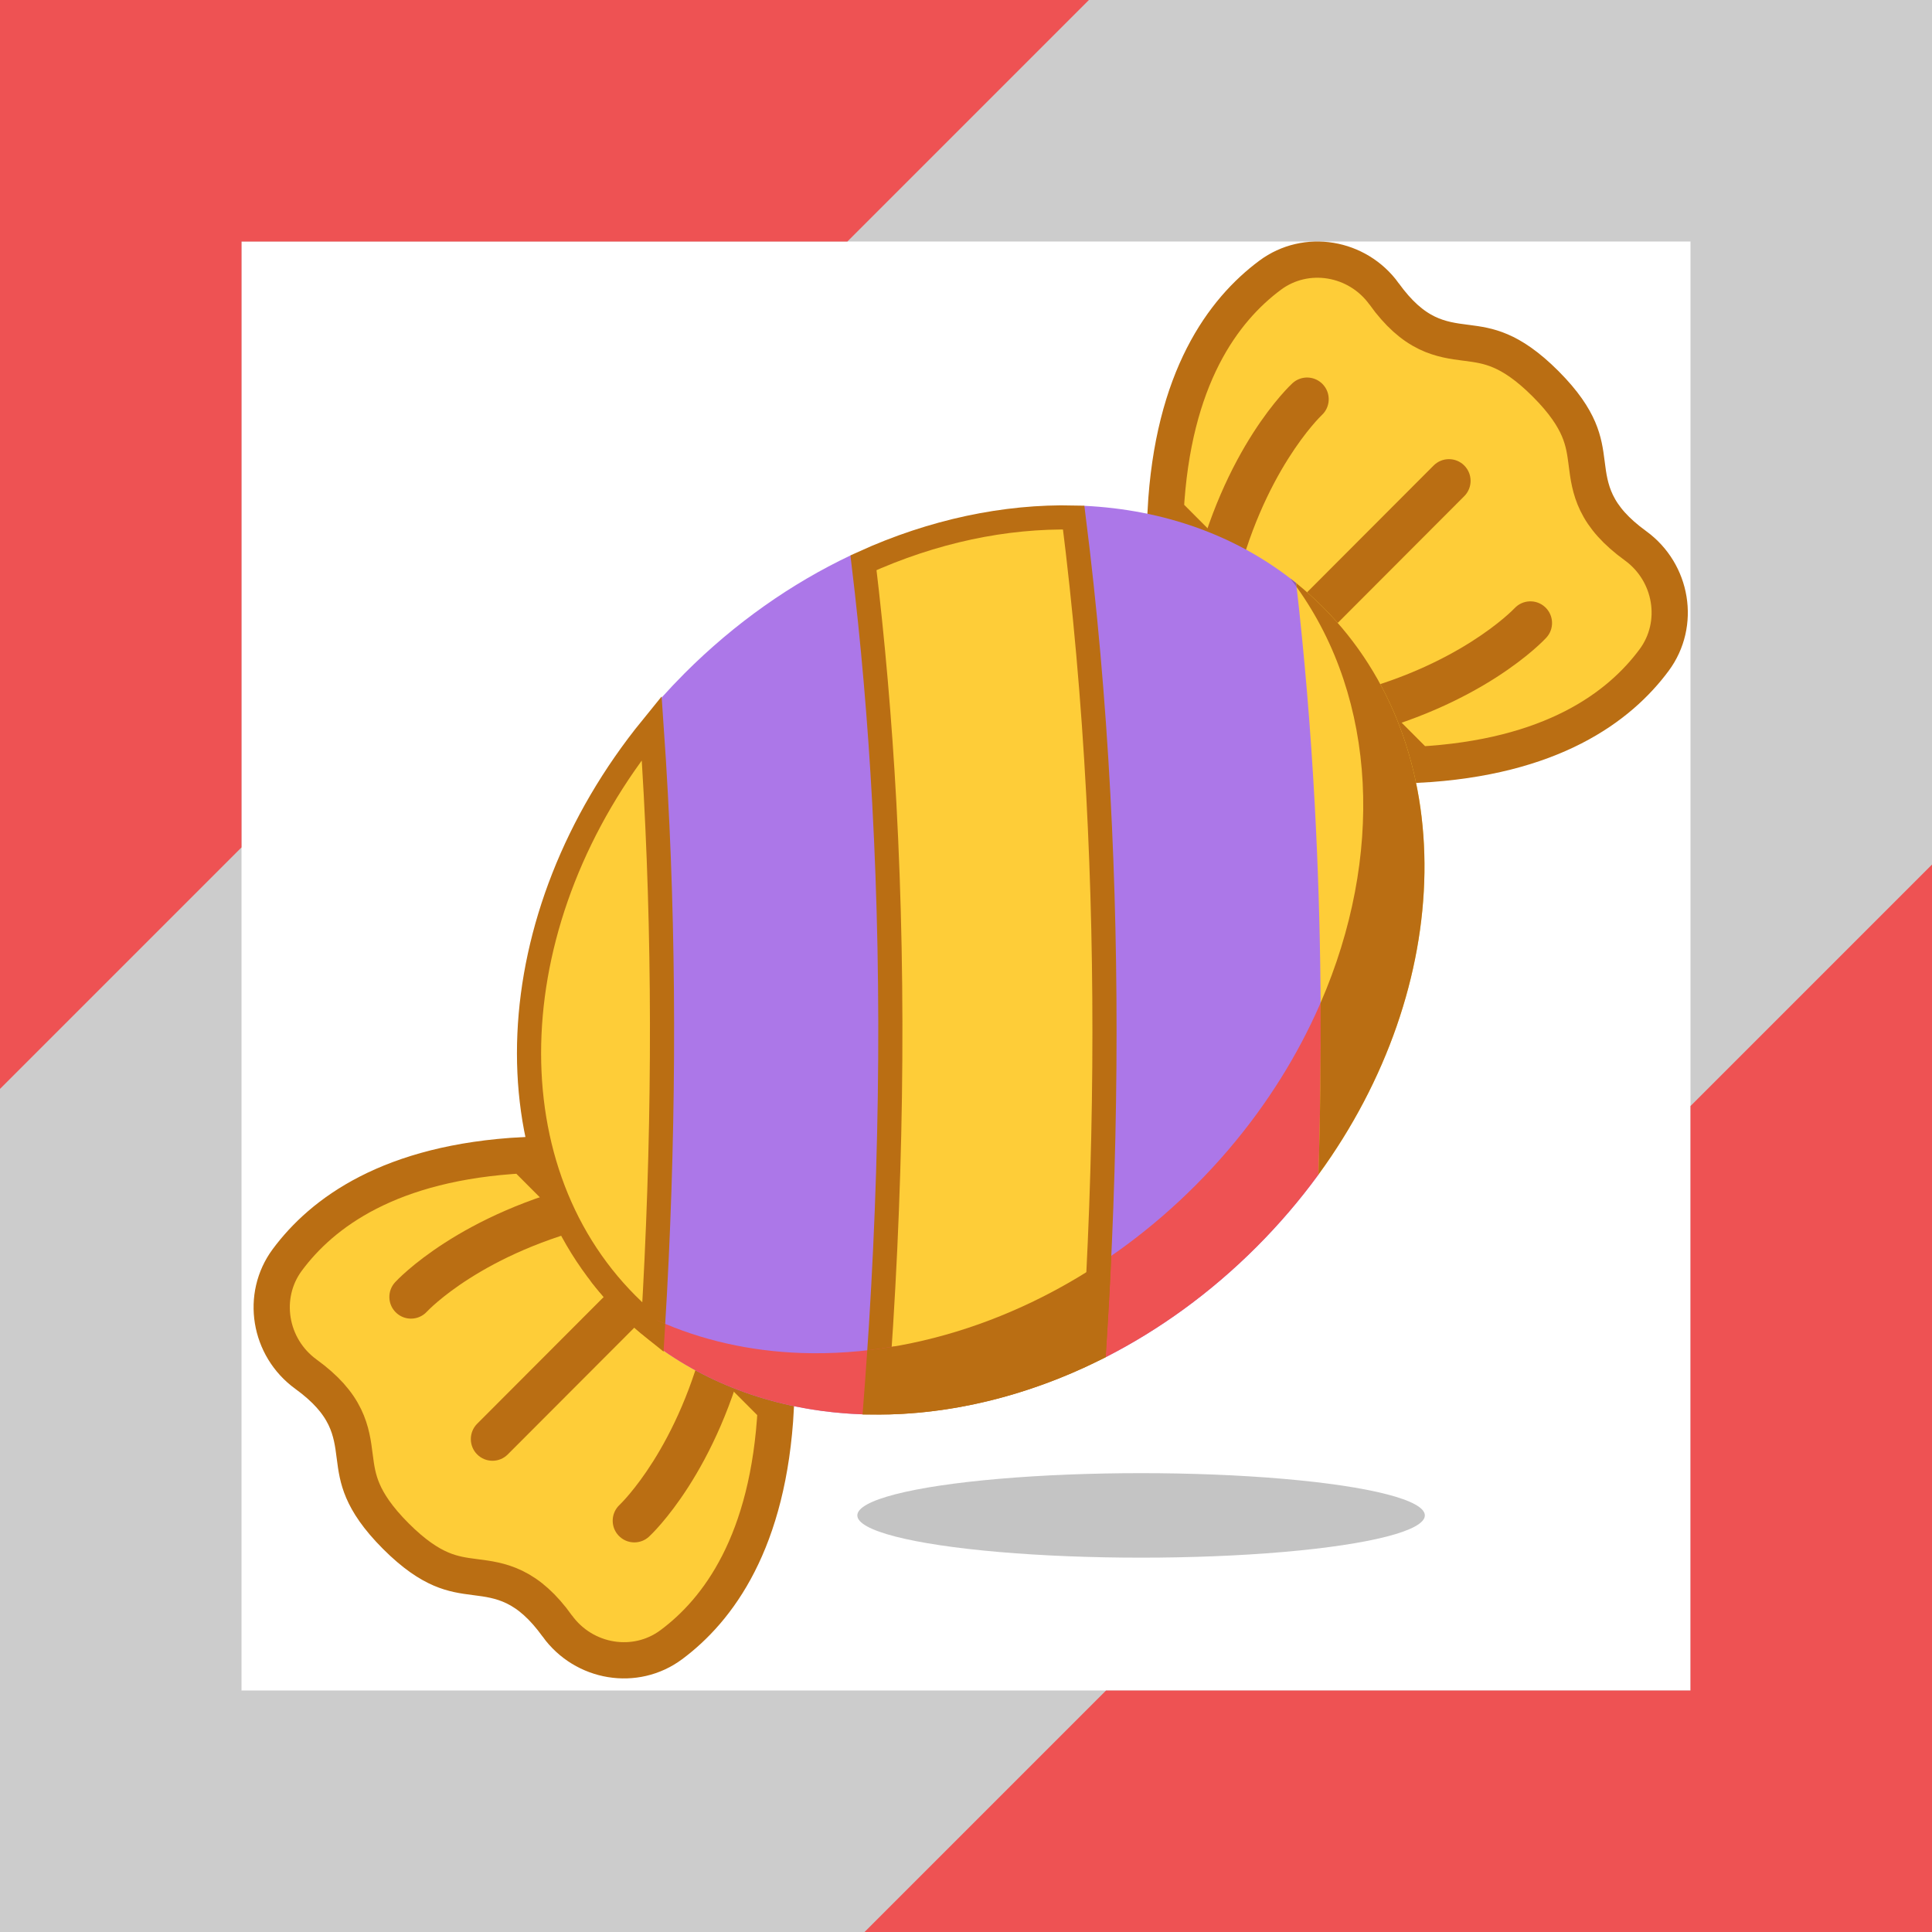 <svg width="160" height="160" viewBox="0 0 160 160" fill="none" xmlns="http://www.w3.org/2000/svg">
<rect x="10" y="10" width="140" height="140" stroke="#CCCCCC" stroke-width="20"/>
<path d="M105.186 22.793L105.186 22.793C108.16 20.58 112.414 21.283 114.625 24.338L114.625 24.339C115.814 25.982 116.955 26.975 118.172 27.566C119.313 28.119 120.417 28.26 121.333 28.377C121.373 28.382 121.412 28.387 121.452 28.392C122.414 28.516 123.274 28.638 124.271 29.067C125.267 29.494 126.482 30.266 128.005 31.792C129.528 33.318 130.299 34.536 130.727 35.534C131.155 36.535 131.277 37.397 131.4 38.361C131.405 38.4 131.41 38.44 131.415 38.48C131.532 39.398 131.673 40.503 132.225 41.644C132.814 42.863 133.805 44.006 135.445 45.198L135.445 45.198C138.495 47.413 139.199 51.679 136.988 54.662L136.988 54.662C134.112 58.542 128.51 62.749 117.435 63.332L96.53 42.389C97.112 31.289 101.313 25.674 105.186 22.793Z" fill="#FECD38" stroke="#BA6E13" stroke-width="3"/>
<path d="M109.557 52.074C109.099 52.074 108.64 51.899 108.29 51.549C107.59 50.847 107.59 49.71 108.29 49.008L118.728 38.551C119.428 37.85 120.563 37.85 121.263 38.551C121.963 39.253 121.963 40.39 121.263 41.091L110.825 51.549C110.475 51.899 110.016 52.074 109.557 52.074Z" fill="#BA6E13"/>
<path d="M100.506 50.289C100.371 50.289 100.235 50.274 100.098 50.242C99.134 50.018 98.534 49.053 98.759 48.087C101.308 37.1 106.802 31.952 107.034 31.738C107.764 31.068 108.897 31.116 109.567 31.847C110.235 32.577 110.188 33.71 109.462 34.381C109.374 34.464 104.521 39.113 102.25 48.899C102.057 49.729 101.321 50.289 100.506 50.289Z" fill="#BA6E13"/>
<path d="M111.338 61.145C110.523 61.145 109.786 60.584 109.593 59.755C109.37 58.789 109.969 57.824 110.934 57.6C120.742 55.316 125.381 50.423 125.426 50.374C126.099 49.65 127.232 49.605 127.957 50.277C128.682 50.948 128.731 52.077 128.063 52.806C127.85 53.039 122.711 58.544 111.745 61.098C111.609 61.13 111.472 61.145 111.338 61.145Z" fill="#BA6E13"/>
<path d="M23.792 104.338L23.792 104.338C26.668 100.458 32.27 96.251 43.345 95.668L64.249 116.611C63.667 127.711 59.467 133.326 55.594 136.207L55.594 136.207C52.62 138.42 48.366 137.717 46.155 134.662L46.155 134.661C44.966 133.018 43.825 132.026 42.607 131.435C41.467 130.881 40.363 130.74 39.447 130.623C39.407 130.618 39.367 130.613 39.328 130.608C38.366 130.484 37.506 130.362 36.508 129.934C35.513 129.506 34.298 128.734 32.774 127.208C31.251 125.682 30.48 124.464 30.053 123.466C29.625 122.466 29.503 121.603 29.38 120.639C29.375 120.6 29.37 120.56 29.364 120.52C29.248 119.602 29.107 118.497 28.555 117.356C27.966 116.137 26.975 114.994 25.334 113.802L25.334 113.802C22.284 111.587 21.581 107.321 23.792 104.338Z" fill="#FECD38" stroke="#BA6E13" stroke-width="3"/>
<path d="M40.785 120.974C40.326 120.974 39.867 120.799 39.517 120.449C38.817 119.747 38.817 118.61 39.517 117.909L49.955 107.452C50.655 106.75 51.79 106.75 52.49 107.452C53.19 108.153 53.19 109.29 52.49 109.992L42.051 120.449C41.702 120.799 41.243 120.974 40.785 120.974Z" fill="#BA6E13"/>
<path d="M34.037 109.204C33.604 109.204 33.17 109.047 32.826 108.731C32.096 108.061 32.047 106.925 32.717 106.194C32.93 105.961 38.069 100.456 49.034 97.903C49.998 97.678 50.962 98.279 51.186 99.245C51.41 100.211 50.81 101.176 49.846 101.401C39.949 103.706 35.404 108.573 35.358 108.622C35.005 109.007 34.522 109.204 34.037 109.204Z" fill="#BA6E13"/>
<path d="M52.534 127.735C52.05 127.735 51.566 127.539 51.212 127.153C50.544 126.424 50.593 125.29 51.318 124.62C51.406 124.536 56.259 119.887 58.529 110.101C58.754 109.135 59.717 108.534 60.681 108.758C61.646 108.983 62.245 109.948 62.022 110.914C59.472 121.901 53.978 127.048 53.745 127.263C53.401 127.578 52.967 127.735 52.534 127.735Z" fill="#BA6E13"/>
<path d="M56.695 55.761C56.037 56.421 55.402 57.094 54.789 57.776L49.444 85.503L54.957 111.856C59.723 115.182 65.416 116.92 71.433 117.129L80.611 97.813L80.308 60.175L70.43 46.001C65.554 48.315 60.872 51.578 56.695 55.761Z" fill="#AC77E8"/>
<path d="M89.802 41.89L80.307 60.175L80.611 97.813L91.564 112.399C96.002 110.135 100.258 107.073 104.085 103.239C105.976 101.344 107.678 99.346 109.19 97.271L113.47 69.878L107.343 48.286C102.406 44.305 96.303 42.199 89.802 41.89Z" fill="#AC77E8"/>
<path d="M51.93 108.016C40.335 96.4 41.289 75.877 53.971 60.275C54.098 62.1 54.211 63.938 54.311 65.786C55.071 79.936 54.989 94.746 54.074 109.944C53.331 109.345 52.616 108.703 51.93 108.016Z" fill="#FECD38" stroke="#BA6E13" stroke-width="2"/>
<path d="M109.107 97.385C109.135 97.347 109.162 97.309 109.19 97.271L113.47 69.878L112.88 67.802C112.632 75.974 109.663 84.587 104.12 92.192C102.608 94.266 100.906 96.264 99.014 98.16C95.447 101.733 91.507 104.636 87.396 106.849L91.565 112.4C96.002 110.135 100.258 107.073 104.085 103.239C105.872 101.447 107.59 99.457 109.107 97.385Z" fill="#ee5253"/>
<path d="M107.473 48.745L107.343 48.287C107.286 48.24 107.227 48.197 107.169 48.152C107.07 48.073 106.968 47.997 106.867 47.919C107.076 48.19 107.276 48.467 107.473 48.745Z" fill="#905FA8"/>
<path d="M72.513 116.15C73.85 98.992 74.089 82.309 73.234 66.513L73.234 66.513C72.864 59.707 72.289 53.066 71.51 46.602C77.26 43.989 83.241 42.728 88.917 42.859C89.855 50.292 90.534 57.944 90.955 65.783C91.743 80.5 91.625 95.927 90.605 111.763C84.671 114.699 78.437 116.176 72.513 116.15Z" fill="#FECD38" stroke="#BA6E13" stroke-width="2"/>
<path d="M109.558 50.278C121.107 61.849 120.554 81.679 109.19 97.271C109.518 86.751 109.415 76.484 108.878 66.567C108.54 60.331 108.028 54.232 107.343 48.287C108.112 48.905 108.85 49.569 109.558 50.278Z" fill="#FECD38"/>
<path d="M109.558 50.279C108.857 49.575 108.117 48.909 107.343 48.287C107.356 48.395 107.367 48.504 107.38 48.612C114.091 57.966 114.594 70.999 109.365 83.053C109.395 87.735 109.34 92.476 109.19 97.271C120.554 81.68 121.107 61.849 109.558 50.279Z" fill="#BA6E13"/>
<path d="M71.433 117.129L74.108 111.499C71.499 111.95 68.902 112.137 66.362 112.049C62.159 111.904 58.114 111.008 54.432 109.35L54.957 111.856C55.552 112.271 56.162 112.663 56.786 113.029C60.216 115.043 64.048 116.311 68.086 116.85C69.188 116.996 70.305 117.09 71.433 117.129Z" fill="#ee5253"/>
<path d="M55.092 109.635C53.265 108.866 51.521 107.916 49.887 106.776C49.54 106.533 49.197 106.282 48.859 106.022C49.038 106.256 49.222 106.488 49.41 106.717C49.412 106.719 49.413 106.72 49.414 106.722C50.885 108.523 52.59 110.133 54.465 111.504C54.628 111.623 54.792 111.74 54.957 111.856C55.005 111.114 55.048 110.375 55.092 109.635Z" fill="#BA6E13"/>
<path d="M92.033 104.002C90.232 105.251 88.381 106.358 86.495 107.321C81.716 109.759 76.723 111.268 71.822 111.824C71.703 113.588 71.576 115.355 71.433 117.129C75.548 117.271 79.816 116.698 84.043 115.43C86.579 114.669 89.1 113.658 91.565 112.4C91.75 109.588 91.905 106.788 92.033 104.002Z" fill="#BA6E13"/>
<ellipse cx="94.5" cy="125.5" rx="23.5" ry="3.5" fill="#C4C4C4"/>
<path fill-rule="evenodd" clip-rule="evenodd" d="M71.599 160H140H160V140V71.599L140 91.599V140H91.599L71.599 160ZM70.177 20H20V70.177L0 90.177V20V0H20H90.177L70.177 20Z" fill="#ee5253"/>
</svg>
